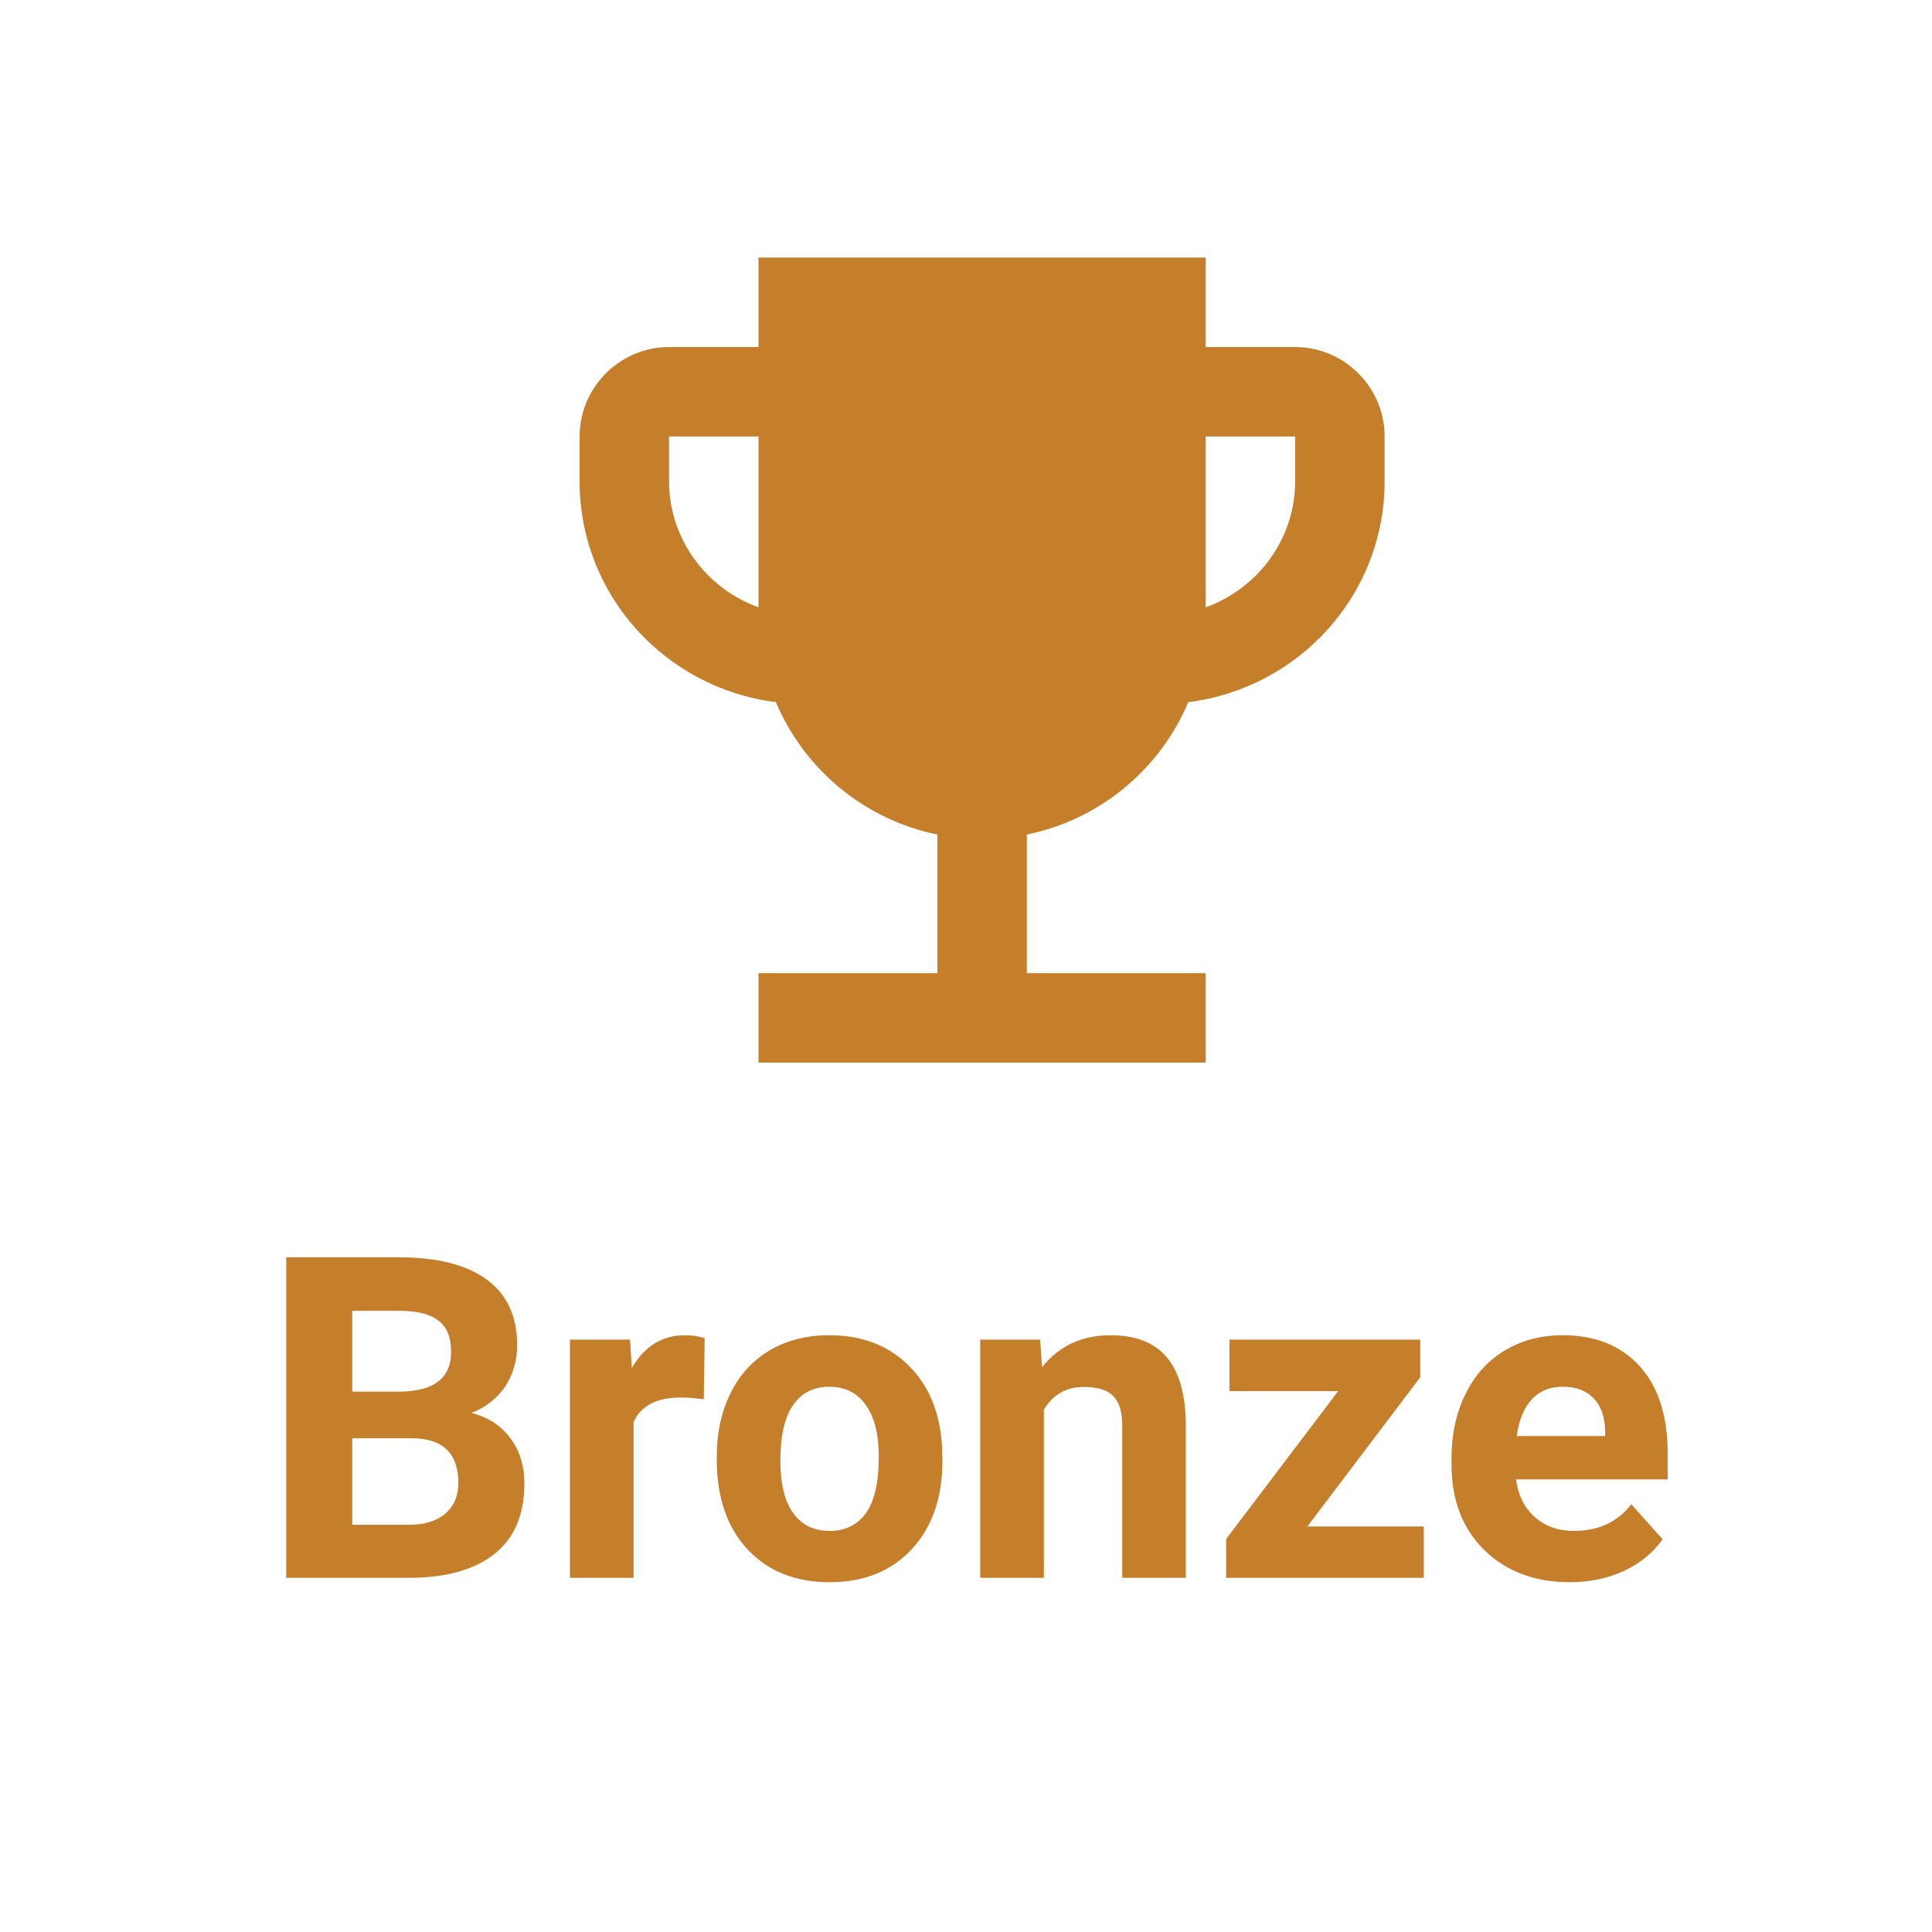 <svg width="60" height="60" viewBox="0 0 60 60" fill="none" xmlns="http://www.w3.org/2000/svg">
<path d="M8.889 49V39.047H12.375C13.583 39.047 14.499 39.279 15.123 39.744C15.747 40.204 16.06 40.881 16.06 41.774C16.06 42.262 15.934 42.693 15.684 43.066C15.433 43.435 15.084 43.707 14.638 43.88C15.148 44.008 15.549 44.265 15.841 44.652C16.137 45.04 16.285 45.514 16.285 46.074C16.285 47.031 15.98 47.756 15.369 48.248C14.758 48.74 13.888 48.991 12.758 49H8.889ZM10.94 44.666V47.352H12.696C13.179 47.352 13.555 47.239 13.824 47.011C14.098 46.778 14.234 46.459 14.234 46.054C14.234 45.142 13.763 44.68 12.819 44.666H10.94ZM10.94 43.217H12.457C13.492 43.199 14.009 42.786 14.009 41.98C14.009 41.528 13.877 41.205 13.612 41.009C13.352 40.808 12.94 40.708 12.375 40.708H10.94V43.217ZM21.856 43.456C21.588 43.42 21.351 43.401 21.145 43.401C20.398 43.401 19.908 43.654 19.676 44.16V49H17.7V41.603H19.566L19.621 42.485C20.018 41.806 20.567 41.467 21.269 41.467C21.487 41.467 21.692 41.496 21.884 41.556L21.856 43.456ZM22.26 45.233C22.26 44.5 22.401 43.846 22.684 43.272C22.966 42.697 23.372 42.253 23.9 41.938C24.434 41.624 25.051 41.467 25.753 41.467C26.751 41.467 27.564 41.772 28.193 42.383C28.827 42.993 29.18 43.823 29.253 44.871L29.267 45.377C29.267 46.512 28.95 47.423 28.316 48.111C27.683 48.795 26.833 49.137 25.767 49.137C24.7 49.137 23.848 48.795 23.21 48.111C22.576 47.428 22.26 46.498 22.26 45.322V45.233ZM24.235 45.377C24.235 46.079 24.367 46.617 24.632 46.99C24.896 47.359 25.274 47.544 25.767 47.544C26.245 47.544 26.619 47.362 26.888 46.997C27.157 46.628 27.291 46.04 27.291 45.233C27.291 44.545 27.157 44.012 26.888 43.634C26.619 43.255 26.241 43.066 25.753 43.066C25.27 43.066 24.896 43.255 24.632 43.634C24.367 44.008 24.235 44.589 24.235 45.377ZM32.302 41.603L32.363 42.458C32.892 41.797 33.601 41.467 34.489 41.467C35.273 41.467 35.856 41.697 36.239 42.157C36.622 42.617 36.818 43.306 36.827 44.222V49H34.852V44.27C34.852 43.85 34.76 43.547 34.578 43.36C34.396 43.169 34.093 43.073 33.669 43.073C33.113 43.073 32.696 43.31 32.418 43.784V49H30.442V41.603H32.302ZM40.601 47.407H44.217V49H38.078V47.797L41.558 43.203H38.181V41.603H44.107V42.773L40.601 47.407ZM48.749 49.137C47.664 49.137 46.78 48.804 46.097 48.139C45.418 47.473 45.078 46.587 45.078 45.48V45.288C45.078 44.545 45.222 43.882 45.509 43.299C45.796 42.711 46.202 42.26 46.726 41.945C47.254 41.626 47.856 41.467 48.53 41.467C49.542 41.467 50.337 41.786 50.916 42.424C51.499 43.062 51.791 43.967 51.791 45.138V45.944H47.081C47.145 46.427 47.336 46.815 47.655 47.106C47.979 47.398 48.387 47.544 48.879 47.544C49.64 47.544 50.235 47.268 50.663 46.717L51.634 47.804C51.338 48.223 50.937 48.551 50.431 48.788C49.925 49.02 49.364 49.137 48.749 49.137ZM48.523 43.066C48.132 43.066 47.812 43.199 47.566 43.463C47.325 43.727 47.17 44.105 47.102 44.598H49.85V44.44C49.84 44.003 49.722 43.666 49.494 43.429C49.266 43.187 48.943 43.066 48.523 43.066Z" fill="#C57E29"/>
<path d="M40.222 10.778H37.444V8H23.556V10.778H20.778C19.25 10.778 18 12.028 18 13.556V14.944C18 18.486 20.667 21.375 24.097 21.806C24.972 23.889 26.847 25.458 29.111 25.917V30.222H23.556V33H37.444V30.222H31.889V25.917C34.153 25.458 36.028 23.889 36.903 21.806C40.333 21.375 43 18.486 43 14.944V13.556C43 12.028 41.75 10.778 40.222 10.778ZM20.778 14.944V13.556H23.556V18.861C21.944 18.278 20.778 16.75 20.778 14.944ZM40.222 14.944C40.222 16.75 39.056 18.278 37.444 18.861V13.556H40.222V14.944Z" fill="#C57E29"/>
</svg>

